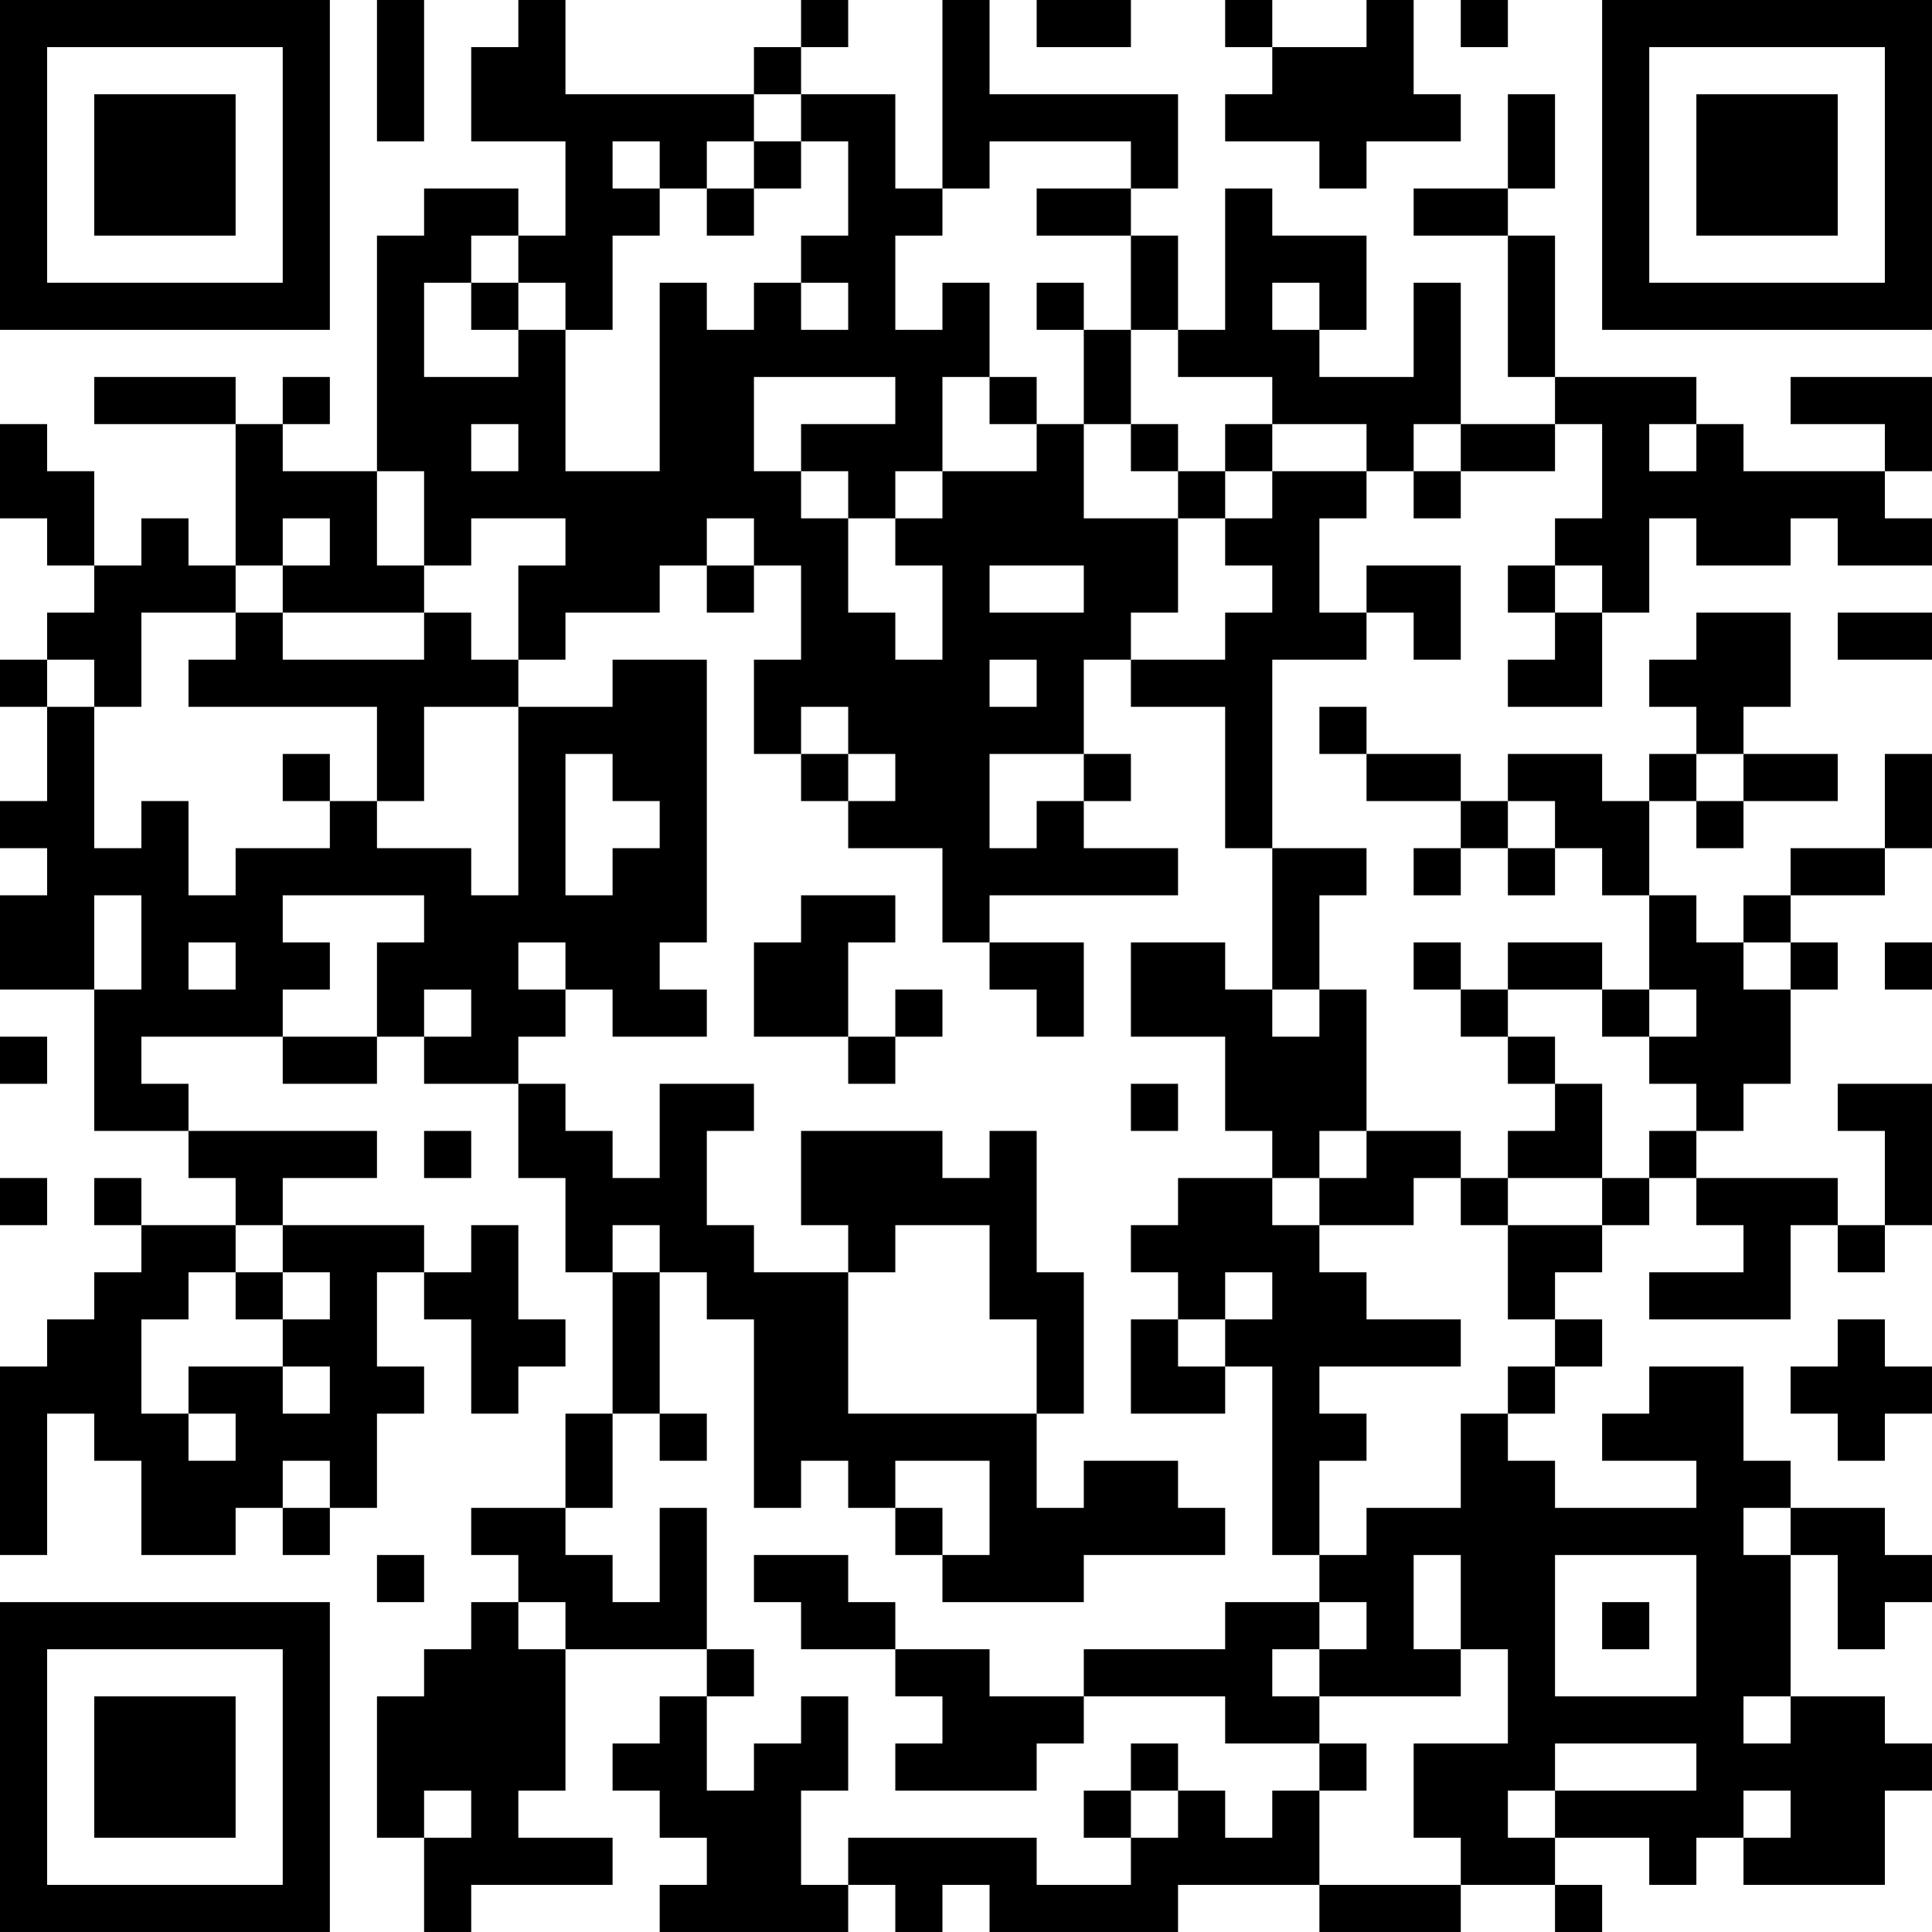 <?xml version="1.0" encoding="UTF-8"?>
<svg xmlns="http://www.w3.org/2000/svg" version="1.1" width="200" height="200" viewBox="0 0 200 200"><rect x="0" y="0" width="200" height="200" fill="#ffffff"/><g transform="scale(4.878)"><g transform="translate(0,0)"><path fill-rule="evenodd" d="M8 0L8 3L9 3L9 0ZM11 0L11 1L10 1L10 3L12 3L12 5L11 5L11 4L9 4L9 5L8 5L8 10L6 10L6 9L7 9L7 8L6 8L6 9L5 9L5 8L2 8L2 9L5 9L5 12L4 12L4 11L3 11L3 12L2 12L2 10L1 10L1 9L0 9L0 11L1 11L1 12L2 12L2 13L1 13L1 14L0 14L0 15L1 15L1 17L0 17L0 18L1 18L1 19L0 19L0 21L2 21L2 24L4 24L4 25L5 25L5 26L3 26L3 25L2 25L2 26L3 26L3 27L2 27L2 28L1 28L1 29L0 29L0 33L1 33L1 30L2 30L2 31L3 31L3 33L5 33L5 32L6 32L6 33L7 33L7 32L8 32L8 30L9 30L9 29L8 29L8 27L9 27L9 28L10 28L10 30L11 30L11 29L12 29L12 28L11 28L11 26L10 26L10 27L9 27L9 26L6 26L6 25L8 25L8 24L4 24L4 23L3 23L3 22L6 22L6 23L8 23L8 22L9 22L9 23L11 23L11 25L12 25L12 27L13 27L13 30L12 30L12 32L10 32L10 33L11 33L11 34L10 34L10 35L9 35L9 36L8 36L8 39L9 39L9 41L10 41L10 40L13 40L13 39L11 39L11 38L12 38L12 35L15 35L15 36L14 36L14 37L13 37L13 38L14 38L14 39L15 39L15 40L14 40L14 41L18 41L18 40L19 40L19 41L20 41L20 40L21 40L21 41L25 41L25 40L28 40L28 41L31 41L31 40L33 40L33 41L34 41L34 40L33 40L33 39L35 39L35 40L36 40L36 39L37 39L37 40L40 40L40 38L41 38L41 37L40 37L40 36L38 36L38 33L39 33L39 35L40 35L40 34L41 34L41 33L40 33L40 32L38 32L38 31L37 31L37 29L35 29L35 30L34 30L34 31L36 31L36 32L33 32L33 31L32 31L32 30L33 30L33 29L34 29L34 28L33 28L33 27L34 27L34 26L35 26L35 25L36 25L36 26L37 26L37 27L35 27L35 28L38 28L38 26L39 26L39 27L40 27L40 26L41 26L41 23L39 23L39 24L40 24L40 26L39 26L39 25L36 25L36 24L37 24L37 23L38 23L38 21L39 21L39 20L38 20L38 19L40 19L40 18L41 18L41 16L40 16L40 18L38 18L38 19L37 19L37 20L36 20L36 19L35 19L35 17L36 17L36 18L37 18L37 17L39 17L39 16L37 16L37 15L38 15L38 13L36 13L36 14L35 14L35 15L36 15L36 16L35 16L35 17L34 17L34 16L32 16L32 17L31 17L31 16L29 16L29 15L28 15L28 16L29 16L29 17L31 17L31 18L30 18L30 19L31 19L31 18L32 18L32 19L33 19L33 18L34 18L34 19L35 19L35 21L34 21L34 20L32 20L32 21L31 21L31 20L30 20L30 21L31 21L31 22L32 22L32 23L33 23L33 24L32 24L32 25L31 25L31 24L29 24L29 21L28 21L28 19L29 19L29 18L27 18L27 14L29 14L29 13L30 13L30 14L31 14L31 12L29 12L29 13L28 13L28 11L29 11L29 10L30 10L30 11L31 11L31 10L33 10L33 9L34 9L34 11L33 11L33 12L32 12L32 13L33 13L33 14L32 14L32 15L34 15L34 13L35 13L35 11L36 11L36 12L38 12L38 11L39 11L39 12L41 12L41 11L40 11L40 10L41 10L41 8L38 8L38 9L40 9L40 10L37 10L37 9L36 9L36 8L33 8L33 5L32 5L32 4L33 4L33 2L32 2L32 4L30 4L30 5L32 5L32 8L33 8L33 9L31 9L31 6L30 6L30 8L28 8L28 7L29 7L29 5L27 5L27 4L26 4L26 7L25 7L25 5L24 5L24 4L25 4L25 2L21 2L21 0L20 0L20 4L19 4L19 2L17 2L17 1L18 1L18 0L17 0L17 1L16 1L16 2L12 2L12 0ZM22 0L22 1L24 1L24 0ZM26 0L26 1L27 1L27 2L26 2L26 3L28 3L28 4L29 4L29 3L31 3L31 2L30 2L30 0L29 0L29 1L27 1L27 0ZM31 0L31 1L32 1L32 0ZM16 2L16 3L15 3L15 4L14 4L14 3L13 3L13 4L14 4L14 5L13 5L13 7L12 7L12 6L11 6L11 5L10 5L10 6L9 6L9 8L11 8L11 7L12 7L12 10L14 10L14 6L15 6L15 7L16 7L16 6L17 6L17 7L18 7L18 6L17 6L17 5L18 5L18 3L17 3L17 2ZM16 3L16 4L15 4L15 5L16 5L16 4L17 4L17 3ZM21 3L21 4L20 4L20 5L19 5L19 7L20 7L20 6L21 6L21 8L20 8L20 10L19 10L19 11L18 11L18 10L17 10L17 9L19 9L19 8L16 8L16 10L17 10L17 11L18 11L18 13L19 13L19 14L20 14L20 12L19 12L19 11L20 11L20 10L22 10L22 9L23 9L23 11L25 11L25 13L24 13L24 14L23 14L23 16L21 16L21 18L22 18L22 17L23 17L23 18L25 18L25 19L21 19L21 20L20 20L20 18L18 18L18 17L19 17L19 16L18 16L18 15L17 15L17 16L16 16L16 14L17 14L17 12L16 12L16 11L15 11L15 12L14 12L14 13L12 13L12 14L11 14L11 12L12 12L12 11L10 11L10 12L9 12L9 10L8 10L8 12L9 12L9 13L6 13L6 12L7 12L7 11L6 11L6 12L5 12L5 13L3 13L3 15L2 15L2 14L1 14L1 15L2 15L2 18L3 18L3 17L4 17L4 19L5 19L5 18L7 18L7 17L8 17L8 18L10 18L10 19L11 19L11 15L13 15L13 14L15 14L15 20L14 20L14 21L15 21L15 22L13 22L13 21L12 21L12 20L11 20L11 21L12 21L12 22L11 22L11 23L12 23L12 24L13 24L13 25L14 25L14 23L16 23L16 24L15 24L15 26L16 26L16 27L18 27L18 30L22 30L22 32L23 32L23 31L25 31L25 32L26 32L26 33L23 33L23 34L20 34L20 33L21 33L21 31L19 31L19 32L18 32L18 31L17 31L17 32L16 32L16 28L15 28L15 27L14 27L14 26L13 26L13 27L14 27L14 30L13 30L13 32L12 32L12 33L13 33L13 34L14 34L14 32L15 32L15 35L16 35L16 36L15 36L15 38L16 38L16 37L17 37L17 36L18 36L18 38L17 38L17 40L18 40L18 39L22 39L22 40L24 40L24 39L25 39L25 38L26 38L26 39L27 39L27 38L28 38L28 40L31 40L31 39L30 39L30 37L32 37L32 35L31 35L31 33L30 33L30 35L31 35L31 36L28 36L28 35L29 35L29 34L28 34L28 33L29 33L29 32L31 32L31 30L32 30L32 29L33 29L33 28L32 28L32 26L34 26L34 25L35 25L35 24L36 24L36 23L35 23L35 22L36 22L36 21L35 21L35 22L34 22L34 21L32 21L32 22L33 22L33 23L34 23L34 25L32 25L32 26L31 26L31 25L30 25L30 26L28 26L28 25L29 25L29 24L28 24L28 25L27 25L27 24L26 24L26 22L24 22L24 20L26 20L26 21L27 21L27 22L28 22L28 21L27 21L27 18L26 18L26 15L24 15L24 14L26 14L26 13L27 13L27 12L26 12L26 11L27 11L27 10L29 10L29 9L27 9L27 8L25 8L25 7L24 7L24 5L22 5L22 4L24 4L24 3ZM10 6L10 7L11 7L11 6ZM22 6L22 7L23 7L23 9L24 9L24 10L25 10L25 11L26 11L26 10L27 10L27 9L26 9L26 10L25 10L25 9L24 9L24 7L23 7L23 6ZM27 6L27 7L28 7L28 6ZM21 8L21 9L22 9L22 8ZM10 9L10 10L11 10L11 9ZM30 9L30 10L31 10L31 9ZM35 9L35 10L36 10L36 9ZM15 12L15 13L16 13L16 12ZM21 12L21 13L23 13L23 12ZM33 12L33 13L34 13L34 12ZM5 13L5 14L4 14L4 15L8 15L8 17L9 17L9 15L11 15L11 14L10 14L10 13L9 13L9 14L6 14L6 13ZM39 13L39 14L41 14L41 13ZM21 14L21 15L22 15L22 14ZM6 16L6 17L7 17L7 16ZM12 16L12 19L13 19L13 18L14 18L14 17L13 17L13 16ZM17 16L17 17L18 17L18 16ZM23 16L23 17L24 17L24 16ZM36 16L36 17L37 17L37 16ZM32 17L32 18L33 18L33 17ZM2 19L2 21L3 21L3 19ZM6 19L6 20L7 20L7 21L6 21L6 22L8 22L8 20L9 20L9 19ZM17 19L17 20L16 20L16 22L18 22L18 23L19 23L19 22L20 22L20 21L19 21L19 22L18 22L18 20L19 20L19 19ZM4 20L4 21L5 21L5 20ZM21 20L21 21L22 21L22 22L23 22L23 20ZM37 20L37 21L38 21L38 20ZM40 20L40 21L41 21L41 20ZM9 21L9 22L10 22L10 21ZM0 22L0 23L1 23L1 22ZM24 23L24 24L25 24L25 23ZM9 24L9 25L10 25L10 24ZM17 24L17 26L18 26L18 27L19 27L19 26L21 26L21 28L22 28L22 30L23 30L23 27L22 27L22 24L21 24L21 25L20 25L20 24ZM0 25L0 26L1 26L1 25ZM25 25L25 26L24 26L24 27L25 27L25 28L24 28L24 30L26 30L26 29L27 29L27 33L28 33L28 31L29 31L29 30L28 30L28 29L31 29L31 28L29 28L29 27L28 27L28 26L27 26L27 25ZM5 26L5 27L4 27L4 28L3 28L3 30L4 30L4 31L5 31L5 30L4 30L4 29L6 29L6 30L7 30L7 29L6 29L6 28L7 28L7 27L6 27L6 26ZM5 27L5 28L6 28L6 27ZM26 27L26 28L25 28L25 29L26 29L26 28L27 28L27 27ZM39 28L39 29L38 29L38 30L39 30L39 31L40 31L40 30L41 30L41 29L40 29L40 28ZM14 30L14 31L15 31L15 30ZM6 31L6 32L7 32L7 31ZM19 32L19 33L20 33L20 32ZM37 32L37 33L38 33L38 32ZM8 33L8 34L9 34L9 33ZM16 33L16 34L17 34L17 35L19 35L19 36L20 36L20 37L19 37L19 38L22 38L22 37L23 37L23 36L26 36L26 37L28 37L28 38L29 38L29 37L28 37L28 36L27 36L27 35L28 35L28 34L26 34L26 35L23 35L23 36L21 36L21 35L19 35L19 34L18 34L18 33ZM33 33L33 36L36 36L36 33ZM11 34L11 35L12 35L12 34ZM34 34L34 35L35 35L35 34ZM37 36L37 37L38 37L38 36ZM24 37L24 38L23 38L23 39L24 39L24 38L25 38L25 37ZM33 37L33 38L32 38L32 39L33 39L33 38L36 38L36 37ZM9 38L9 39L10 39L10 38ZM37 38L37 39L38 39L38 38ZM0 0L0 7L7 7L7 0ZM1 1L1 6L6 6L6 1ZM2 2L2 5L5 5L5 2ZM34 0L34 7L41 7L41 0ZM35 1L35 6L40 6L40 1ZM36 2L36 5L39 5L39 2ZM0 34L0 41L7 41L7 34ZM1 35L1 40L6 40L6 35ZM2 36L2 39L5 39L5 36Z" fill="#000000"/></g></g></svg>
